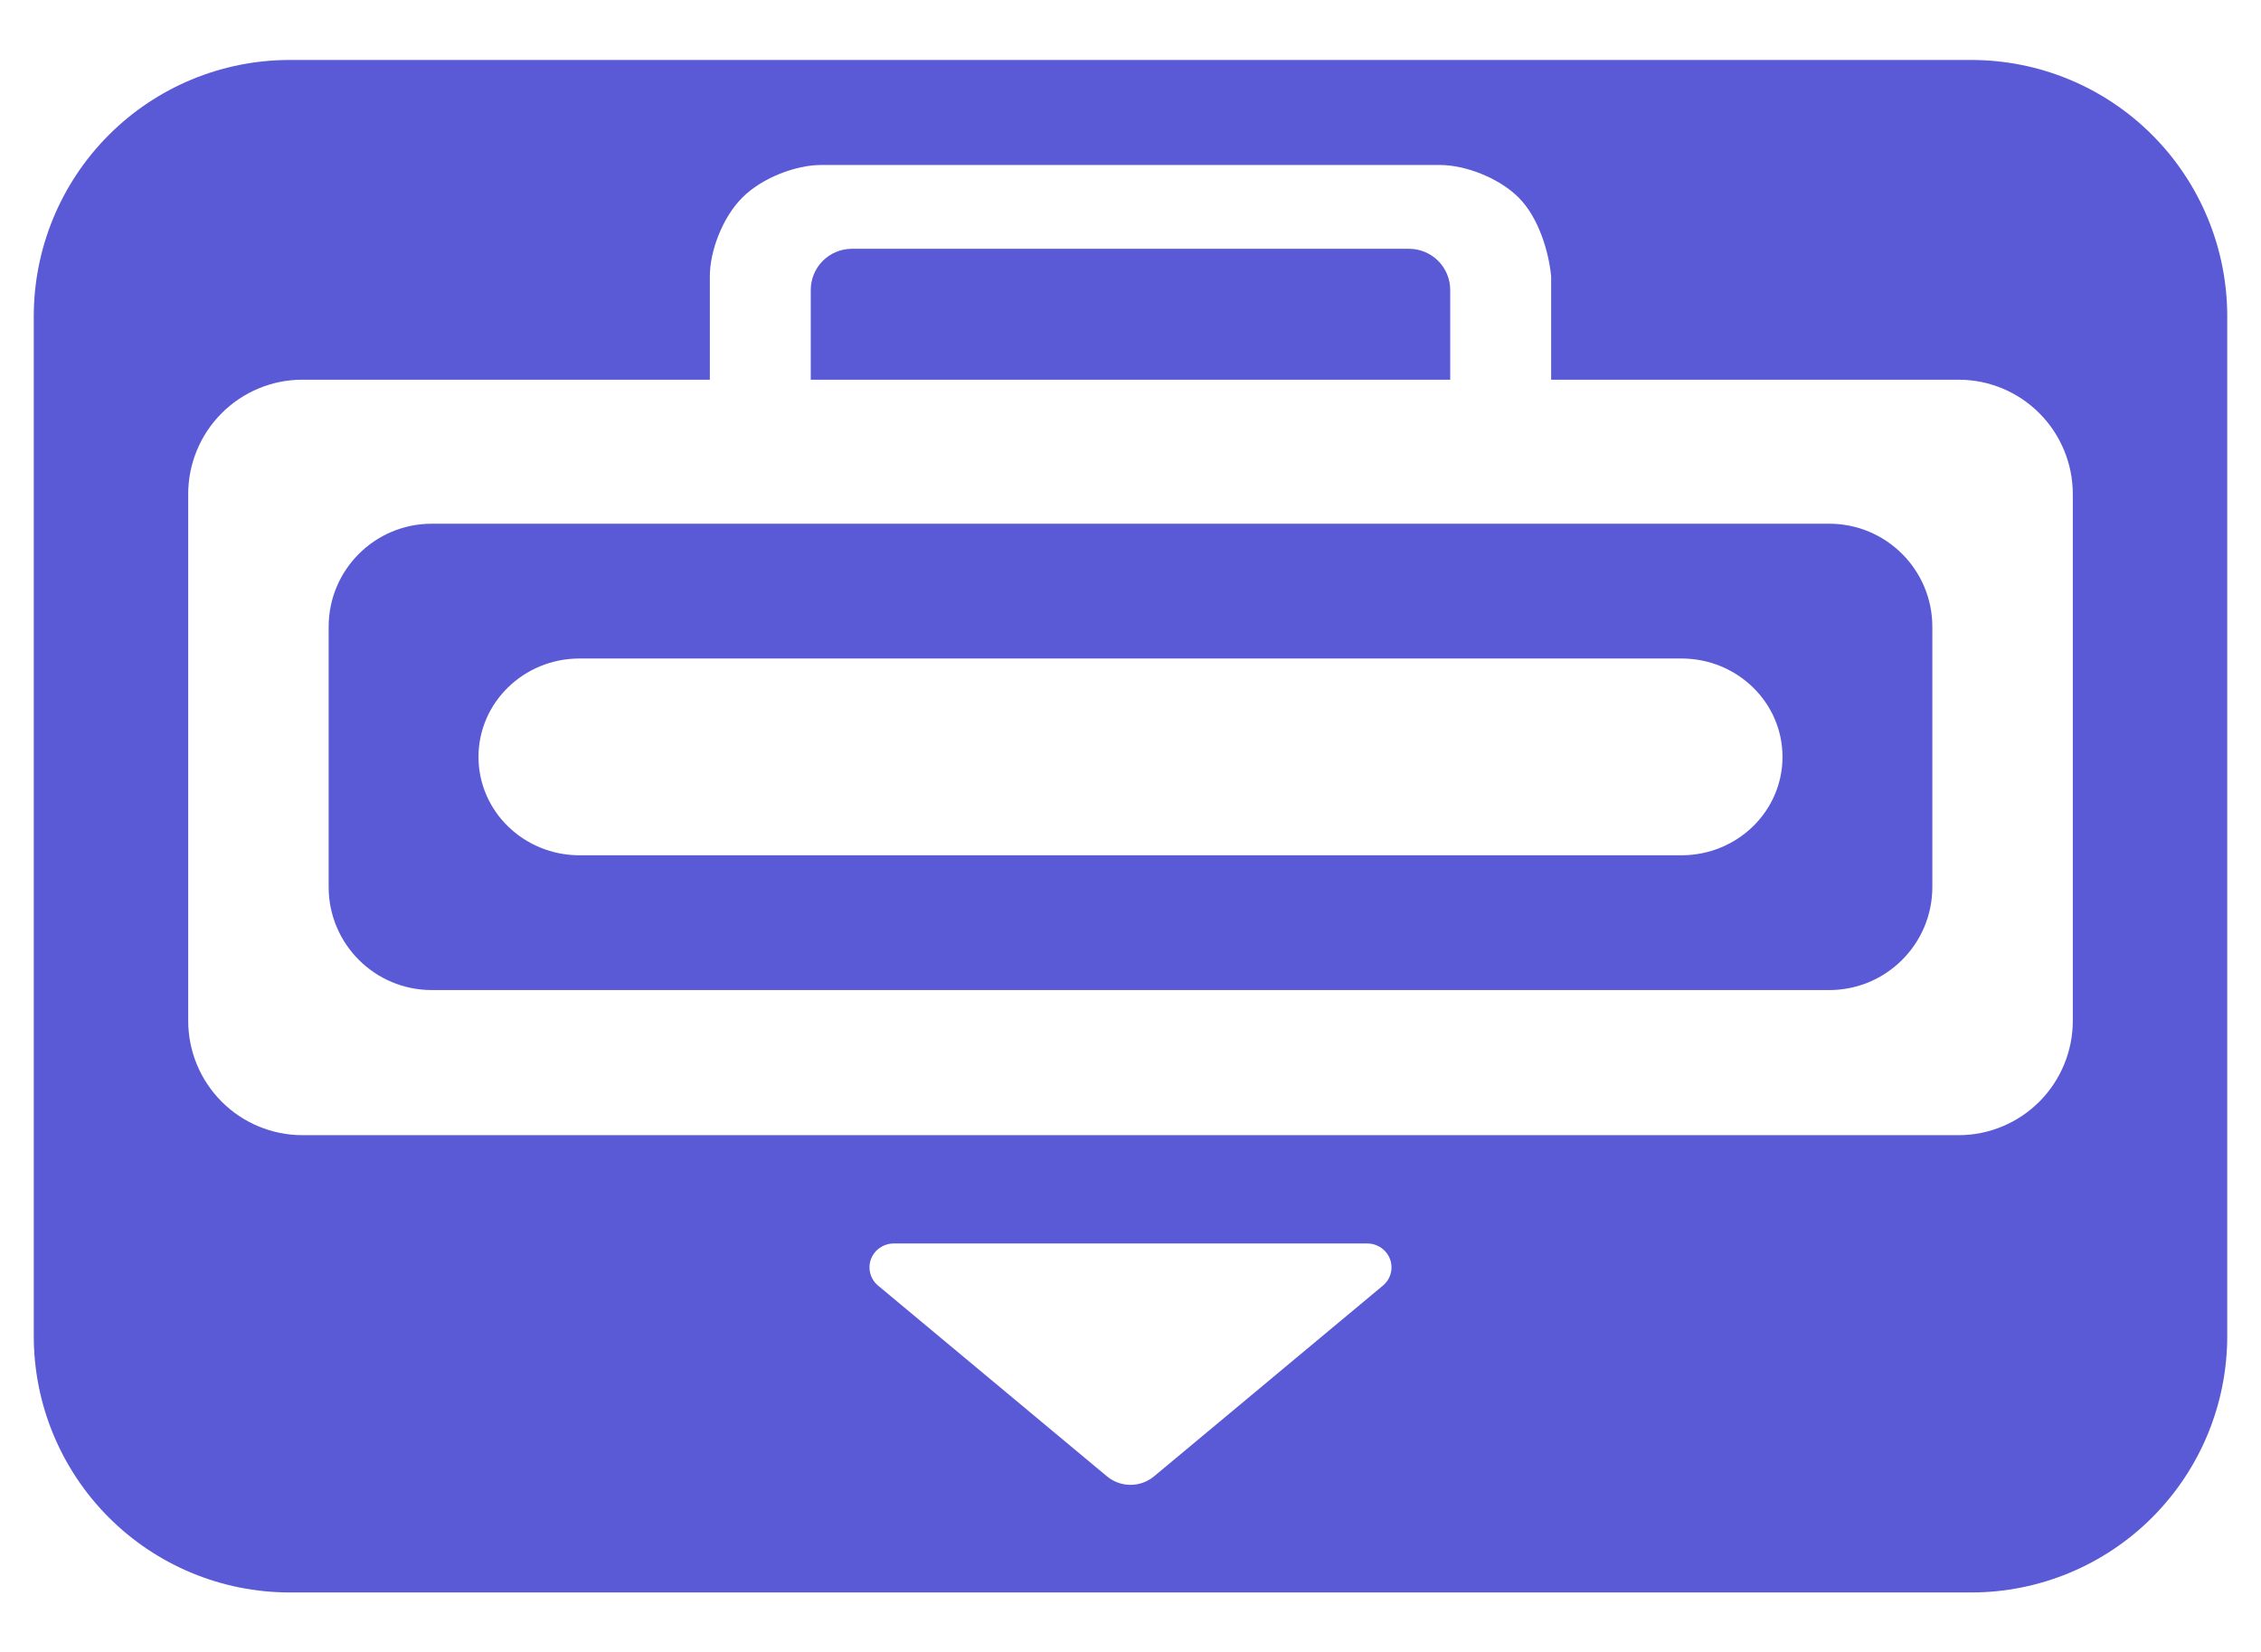 <svg viewBox="0 0 1000 730.988" xmlns="http://www.w3.org/2000/svg"><path fill="rgb(90, 90, 215)" d="m985.067 139.932v451.123c0 30.075-11.924 58.92-33.15 80.186-21.226 21.269-50.015 33.216-80.032 33.216h-743.77c-30.017 0-58.806-11.947-80.032-33.216-21.226-21.266-33.15-50.111-33.15-80.186v-451.123c0-30.075 11.924-58.92 33.15-80.186 21.226-21.269 50.015-33.216 80.032-33.216h743.77c30.017 0 58.806 11.947 80.032 33.216 21.226 21.266 33.15 50.111 33.15 80.186zm-68.302 78.658c0-13.426-5.323-26.305-14.802-35.798-9.475-9.494-22.325-14.827-35.725-14.827h-180.199v-45.833c-1.096-10.888-5.514-25.867-14.368-34.73-8.858-8.868-23.832-14.408-34.733-14.408-56.753 0-217.134 0-273.889 0-10.896 0-25.877 5.542-34.736 14.41-8.854 8.863-14.363 23.84-14.363 34.728v45.832.001h-180.188c-13.4 0-26.25 5.333-35.725 14.827-9.479 9.493-14.802 22.372-14.802 35.798v232.953c0 13.426 5.323 26.306 14.802 35.8 9.475 9.493 22.325 14.827 35.725 14.827h732.476c13.4 0 26.25-5.334 35.725-14.827 9.479-9.494 14.802-22.374 14.802-35.8zm-427.165 434.511c6.001 5.002 14.802 5.002 20.803 0 21.637-18.036 71.911-59.938 101.235-84.381 3.435-2.862 4.694-7.536 3.14-11.698-1.544-4.166-5.575-6.933-10.075-6.933-51.54 0-157.863 0-209.401 0-4.51 0-8.534 2.767-10.085 6.933-1.546 4.162-.293 8.836 3.148 11.698 29.323 24.443 79.6 66.345 101.235 84.381zm151.807-485.137h-282.825s0-29.871 0-39.676c0-4.833 1.916-9.468 5.325-12.884 3.412-3.417 8.039-5.338 12.861-5.338h246.452c4.823 0 9.449 1.921 12.859 5.338 3.412 3.416 5.328 8.051 5.328 12.884zm-450.457 63.717h618.097c25.181 0 45.595 20.414 45.595 45.595v115.108c0 25.182-20.414 45.596-45.595 45.596h-618.097c-25.181 0-45.595-20.414-45.595-45.596v-115.108c0-25.181 20.414-45.595 45.595-45.595zm20.68 103.149c0 24.039 20.011 43.525 44.694 43.525h487.35c24.683 0 44.695-19.486 44.695-43.525 0-24.038-20.012-43.525-44.695-43.525h-487.35c-24.683 0-44.694 19.487-44.694 43.525z"/></svg>